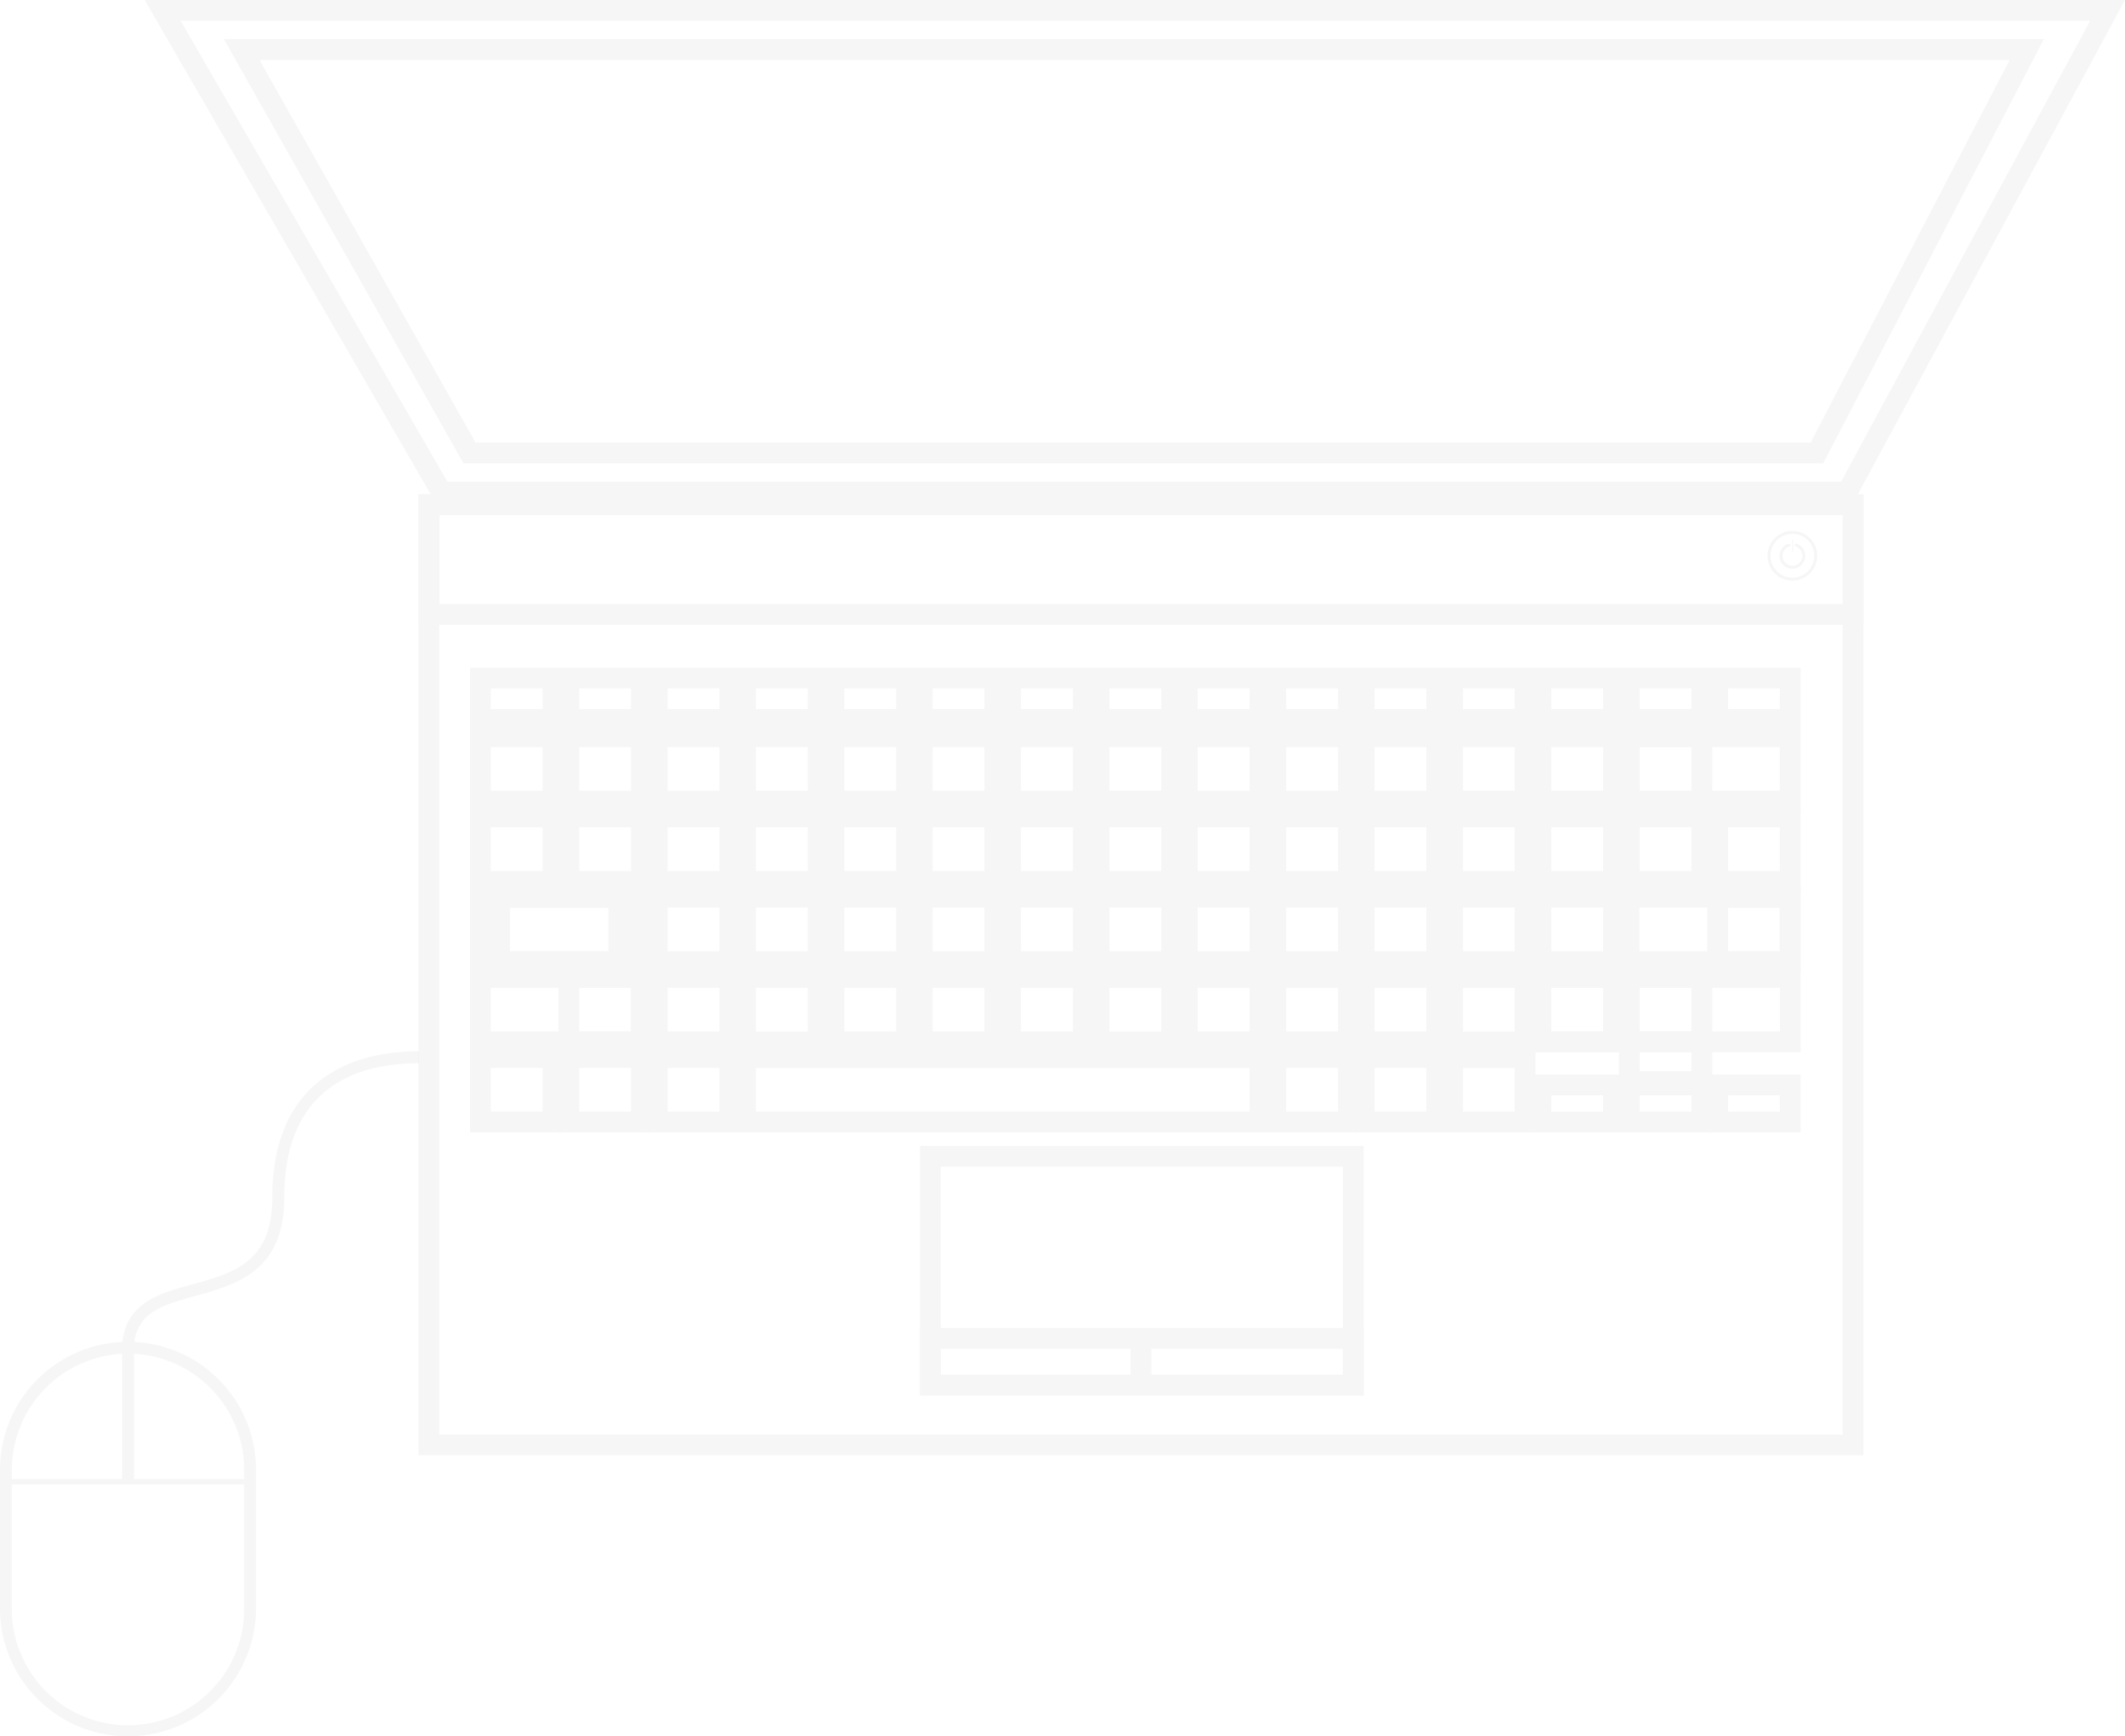 <svg xmlns="http://www.w3.org/2000/svg" viewBox="3641.767 597.597 1124.118 918.403">
  <defs>
    <style>
      .cls-1 {
        opacity: 0.05;
      }

      .cls-2 {
        fill: #484848;
      }

      .cls-3, .cls-4 {
        fill: none;
        stroke: #484848;
        stroke-miterlimit: 10;
        stroke-width: 42px;
      }

      .cls-3 {
        stroke-linecap: round;
      }

      .cls-5 {
        opacity: 0.05;
      }
    </style>
  </defs>
  <g id="Group_158" data-name="Group 158" transform="translate(2918.706 42.445)">
    <g id="laptop_1_" class="cls-1" transform="translate(799.583 555.151)">
      <g id="Group_58" data-name="Group 58">
        <path id="Path_41" data-name="Path 41" class="cls-2" d="M903.959,265.72H153.8L0,0H1047.6Zm-743.808-11H897.425L1029.161,11H19.064Z"/>
      </g>
      <g id="Group_59" data-name="Group 59" transform="translate(41.874 20.652)">
        <path id="Path_42" data-name="Path 42" class="cls-2" d="M985.779,293.316H266.461L139.7,68.9h962.828Zm-712.9-11h706.22L1084.424,79.9H158.554Z" transform="translate(-139.7 -68.9)"/>
      </g>
      <g id="Group_156" data-name="Group 156" transform="translate(144.805 261.494)">
        <g id="Group_60" data-name="Group 60">
          <path id="Path_43" data-name="Path 43" class="cls-2" d="M1247.56,1380.611H483.1V872.4h764.46ZM494.1,1369.641h742.489V883.371H494.1Z" transform="translate(-483.1 -872.4)"/>
        </g>
        <g id="Group_61" data-name="Group 61">
          <path id="Path_44" data-name="Path 44" class="cls-2" d="M1247.56,941.341H483.1V872.4h764.46ZM494.1,930.37h742.489v-47H494.1Z" transform="translate(-483.1 -872.4)"/>
        </g>
        <g id="Group_62" data-name="Group 62" transform="translate(713.684 19.303)">
          <path id="Path_45" data-name="Path 45" class="cls-2" d="M2877.259,963.117a13.159,13.159,0,1,1,13.158-13.159A13.176,13.176,0,0,1,2877.259,963.117Zm0-24.729a11.57,11.57,0,1,0,11.57,11.57A11.577,11.577,0,0,0,2877.259,938.389Z" transform="translate(-2864.1 -936.8)"/>
        </g>
        <g id="Group_63" data-name="Group 63" transform="translate(726.662 23.709)">
          <path id="Path_46" data-name="Path 46" class="cls-2" d="M2907.67,958.124a.269.269,0,0,1-.27-.27V951.77a.27.27,0,1,1,.54,0v6.085A.269.269,0,0,1,2907.67,958.124Z" transform="translate(-2907.4 -951.5)"/>
        </g>
        <g id="Group_64" data-name="Group 64" transform="translate(720.038 26.014)">
          <path id="Path_47" data-name="Path 47" class="cls-2" d="M2892.1,972.5a6.788,6.788,0,0,1-2.188-13.219.777.777,0,0,1,.51,1.469,5.185,5.185,0,0,0-3.537,4.916,5.245,5.245,0,1,0,10.491,0,5.2,5.2,0,0,0-3.626-4.946.787.787,0,1,1,.479-1.5,6.784,6.784,0,0,1,4.706,6.444A6.869,6.869,0,0,1,2892.1,972.5Z" transform="translate(-2885.3 -959.188)"/>
        </g>
        <g id="Group_65" data-name="Group 65" transform="translate(723.845 30.094)">
          <path id="Path_48" data-name="Path 48" class="cls-3" d="M2898,972.8" transform="translate(-2898 -972.8)"/>
        </g>
        <g id="Group_66" data-name="Group 66" transform="translate(728.401 30.094)">
          <path id="Path_49" data-name="Path 49" class="cls-4" d="M2913.2,972.8" transform="translate(-2913.2 -972.8)"/>
        </g>
        <g id="Group_67" data-name="Group 67" transform="translate(27.336 91.661)">
          <path id="Path_50" data-name="Path 50" class="cls-2" d="M623.667,1211.082H574.3V1178.2h49.367Zm-38.4-11h27.4V1189.2h-27.4Z" transform="translate(-574.3 -1178.2)"/>
        </g>
        <g id="Group_68" data-name="Group 68" transform="translate(74.066 91.661)">
          <path id="Path_51" data-name="Path 51" class="cls-2" d="M779.6,1211.082H730.2V1178.2h49.4Zm-38.4-11h27.4V1189.2H741.2Z" transform="translate(-730.2 -1178.2)"/>
        </g>
        <g id="Group_69" data-name="Group 69" transform="translate(120.826 91.661)">
          <path id="Path_52" data-name="Path 52" class="cls-2" d="M935.6,1211.082H886.2V1178.2h49.4Zm-38.4-11h27.4V1189.2H897.2Z" transform="translate(-886.2 -1178.2)"/>
        </g>
        <g id="Group_70" data-name="Group 70" transform="translate(167.555 91.661)">
          <path id="Path_53" data-name="Path 53" class="cls-2" d="M1091.5,1211.082h-49.4V1178.2h49.4Zm-38.4-11h27.4V1189.2h-27.4Z" transform="translate(-1042.1 -1178.2)"/>
        </g>
        <g id="Group_71" data-name="Group 71" transform="translate(214.315 91.661)">
          <path id="Path_54" data-name="Path 54" class="cls-2" d="M1247.5,1211.082h-49.4V1178.2h49.4Zm-38.4-11h27.4V1189.2h-27.4Z" transform="translate(-1198.1 -1178.2)"/>
        </g>
        <g id="Group_72" data-name="Group 72" transform="translate(261.045 91.661)">
          <path id="Path_55" data-name="Path 55" class="cls-2" d="M1403.4,1211.082H1354V1178.2h49.4Zm-38.4-11h27.4V1189.2H1365Z" transform="translate(-1354 -1178.2)"/>
        </g>
        <g id="Group_73" data-name="Group 73" transform="translate(307.804 91.661)">
          <path id="Path_56" data-name="Path 56" class="cls-2" d="M1559.4,1211.082H1510V1178.2h49.4Zm-38.4-11h27.4V1189.2H1521Z" transform="translate(-1510 -1178.2)"/>
        </g>
        <g id="Group_74" data-name="Group 74" transform="translate(354.564 91.661)">
          <path id="Path_57" data-name="Path 57" class="cls-2" d="M1715.4,1211.082H1666V1178.2h49.4Zm-38.4-11h27.4V1189.2H1677Z" transform="translate(-1666 -1178.2)"/>
        </g>
        <g id="Group_75" data-name="Group 75" transform="translate(401.293 91.661)">
          <path id="Path_58" data-name="Path 58" class="cls-2" d="M1871.3,1211.082h-49.4V1178.2h49.4Zm-38.4-11h27.4V1189.2h-27.4Z" transform="translate(-1821.9 -1178.2)"/>
        </g>
        <g id="Group_76" data-name="Group 76" transform="translate(448.053 91.661)">
          <path id="Path_59" data-name="Path 59" class="cls-2" d="M2027.3,1211.082h-49.4V1178.2h49.4Zm-38.4-11h27.4V1189.2h-27.4Z" transform="translate(-1977.9 -1178.2)"/>
        </g>
        <g id="Group_77" data-name="Group 77" transform="translate(494.783 91.661)">
          <path id="Path_60" data-name="Path 60" class="cls-2" d="M2183.2,1211.082h-49.4V1178.2h49.4Zm-38.4-11h27.4V1189.2h-27.4Z" transform="translate(-2133.8 -1178.2)"/>
        </g>
        <g id="Group_78" data-name="Group 78" transform="translate(541.542 91.661)">
          <path id="Path_61" data-name="Path 61" class="cls-2" d="M2339.2,1211.082h-49.4V1178.2h49.4Zm-38.4-11h27.4V1189.2h-27.4Z" transform="translate(-2289.8 -1178.2)"/>
        </g>
        <g id="Group_79" data-name="Group 79" transform="translate(588.302 91.661)">
          <path id="Path_62" data-name="Path 62" class="cls-2" d="M2495.2,1211.082h-49.4V1178.2h49.4Zm-38.4-11h27.4V1189.2h-27.4Z" transform="translate(-2445.8 -1178.2)"/>
        </g>
        <g id="Group_80" data-name="Group 80" transform="translate(635.031 91.661)">
          <path id="Path_63" data-name="Path 63" class="cls-2" d="M2651.1,1211.082h-49.4V1178.2h49.4Zm-38.4-11h27.4V1189.2h-27.4Z" transform="translate(-2601.7 -1178.2)"/>
        </g>
        <g id="Group_81" data-name="Group 81" transform="translate(681.791 91.661)">
          <path id="Path_64" data-name="Path 64" class="cls-2" d="M2807.1,1211.082h-49.4V1178.2h49.4Zm-38.4-11h27.4V1189.2h-27.4Z" transform="translate(-2757.7 -1178.2)"/>
        </g>
        <g id="Group_82" data-name="Group 82" transform="translate(27.336 122.654)">
          <path id="Path_65" data-name="Path 65" class="cls-2" d="M623.667,1326.681H574.3V1281.6h49.367Zm-38.4-11h27.4V1292.6h-27.4Z" transform="translate(-574.3 -1281.6)"/>
        </g>
        <g id="Group_83" data-name="Group 83" transform="translate(74.066 122.654)">
          <path id="Path_66" data-name="Path 66" class="cls-2" d="M779.6,1326.681H730.2V1281.6h49.4Zm-38.4-11h27.4V1292.6H741.2Z" transform="translate(-730.2 -1281.6)"/>
        </g>
        <g id="Group_84" data-name="Group 84" transform="translate(120.826 122.654)">
          <path id="Path_67" data-name="Path 67" class="cls-2" d="M935.6,1326.681H886.2V1281.6h49.4Zm-38.4-11h27.4V1292.6H897.2Z" transform="translate(-886.2 -1281.6)"/>
        </g>
        <g id="Group_85" data-name="Group 85" transform="translate(167.555 122.654)">
          <path id="Path_68" data-name="Path 68" class="cls-2" d="M1091.5,1326.681h-49.4V1281.6h49.4Zm-38.4-11h27.4V1292.6h-27.4Z" transform="translate(-1042.1 -1281.6)"/>
        </g>
        <g id="Group_86" data-name="Group 86" transform="translate(214.315 122.654)">
          <path id="Path_69" data-name="Path 69" class="cls-2" d="M1247.5,1326.681h-49.4V1281.6h49.4Zm-38.4-11h27.4V1292.6h-27.4Z" transform="translate(-1198.1 -1281.6)"/>
        </g>
        <g id="Group_87" data-name="Group 87" transform="translate(261.045 122.654)">
          <path id="Path_70" data-name="Path 70" class="cls-2" d="M1403.4,1326.681H1354V1281.6h49.4Zm-38.4-11h27.4V1292.6H1365Z" transform="translate(-1354 -1281.6)"/>
        </g>
        <g id="Group_88" data-name="Group 88" transform="translate(307.804 122.654)">
          <path id="Path_71" data-name="Path 71" class="cls-2" d="M1559.4,1326.681H1510V1281.6h49.4Zm-38.4-11h27.4V1292.6H1521Z" transform="translate(-1510 -1281.6)"/>
        </g>
        <g id="Group_89" data-name="Group 89" transform="translate(354.564 122.654)">
          <path id="Path_72" data-name="Path 72" class="cls-2" d="M1715.4,1326.681H1666V1281.6h49.4Zm-38.4-11h27.4V1292.6H1677Z" transform="translate(-1666 -1281.6)"/>
        </g>
        <g id="Group_90" data-name="Group 90" transform="translate(401.293 122.654)">
          <path id="Path_73" data-name="Path 73" class="cls-2" d="M1871.3,1326.681h-49.4V1281.6h49.4Zm-38.4-11h27.4V1292.6h-27.4Z" transform="translate(-1821.9 -1281.6)"/>
        </g>
        <g id="Group_91" data-name="Group 91" transform="translate(448.053 122.654)">
          <path id="Path_74" data-name="Path 74" class="cls-2" d="M2027.3,1326.681h-49.4V1281.6h49.4Zm-38.4-11h27.4V1292.6h-27.4Z" transform="translate(-1977.9 -1281.6)"/>
        </g>
        <g id="Group_92" data-name="Group 92" transform="translate(494.783 122.654)">
          <path id="Path_75" data-name="Path 75" class="cls-2" d="M2183.2,1326.681h-49.4V1281.6h49.4Zm-38.4-11h27.4V1292.6h-27.4Z" transform="translate(-2133.8 -1281.6)"/>
        </g>
        <g id="Group_93" data-name="Group 93" transform="translate(541.542 122.654)">
          <path id="Path_76" data-name="Path 76" class="cls-2" d="M2339.2,1326.681h-49.4V1281.6h49.4Zm-38.4-11h27.4V1292.6h-27.4Z" transform="translate(-2289.8 -1281.6)"/>
        </g>
        <g id="Group_94" data-name="Group 94" transform="translate(588.302 122.654)">
          <path id="Path_77" data-name="Path 77" class="cls-2" d="M2495.2,1326.681h-49.4V1281.6h49.4Zm-38.4-11h27.4V1292.6h-27.4Z" transform="translate(-2445.8 -1281.6)"/>
        </g>
        <g id="Group_95" data-name="Group 95" transform="translate(635.031 122.654)">
          <path id="Path_78" data-name="Path 78" class="cls-2" d="M2651.1,1326.681h-49.4V1281.6h49.4Zm-38.4-11h27.4V1292.6h-27.4Z" transform="translate(-2601.7 -1281.6)"/>
        </g>
        <g id="Group_96" data-name="Group 96" transform="translate(635.061 122.654)">
          <path id="Path_79" data-name="Path 79" class="cls-2" d="M2697.927,1326.681H2601.8V1281.6h96.127Zm-85.156-11h74.156V1292.6h-74.156Z" transform="translate(-2601.8 -1281.6)"/>
        </g>
        <g id="Group_97" data-name="Group 97" transform="translate(27.336 165.097)">
          <path id="Path_80" data-name="Path 80" class="cls-2" d="M623.667,1468.281H574.3V1423.2h49.367Zm-38.4-11h27.4V1434.2h-27.4Z" transform="translate(-574.3 -1423.2)"/>
        </g>
        <g id="Group_98" data-name="Group 98" transform="translate(74.066 165.097)">
          <path id="Path_81" data-name="Path 81" class="cls-2" d="M779.6,1468.281H730.2V1423.2h49.4Zm-38.4-11h27.4V1434.2H741.2Z" transform="translate(-730.2 -1423.2)"/>
        </g>
        <g id="Group_99" data-name="Group 99" transform="translate(120.826 165.097)">
          <path id="Path_82" data-name="Path 82" class="cls-2" d="M935.6,1468.281H886.2V1423.2h49.4Zm-38.4-11h27.4V1434.2H897.2Z" transform="translate(-886.2 -1423.2)"/>
        </g>
        <g id="Group_100" data-name="Group 100" transform="translate(167.555 165.097)">
          <path id="Path_83" data-name="Path 83" class="cls-2" d="M1091.5,1468.281h-49.4V1423.2h49.4Zm-38.4-11h27.4V1434.2h-27.4Z" transform="translate(-1042.1 -1423.2)"/>
        </g>
        <g id="Group_101" data-name="Group 101" transform="translate(214.315 165.097)">
          <path id="Path_84" data-name="Path 84" class="cls-2" d="M1247.5,1468.281h-49.4V1423.2h49.4Zm-38.4-11h27.4V1434.2h-27.4Z" transform="translate(-1198.1 -1423.2)"/>
        </g>
        <g id="Group_102" data-name="Group 102" transform="translate(261.045 165.097)">
          <path id="Path_85" data-name="Path 85" class="cls-2" d="M1403.4,1468.281H1354V1423.2h49.4Zm-38.4-11h27.4V1434.2H1365Z" transform="translate(-1354 -1423.2)"/>
        </g>
        <g id="Group_103" data-name="Group 103" transform="translate(307.804 165.097)">
          <path id="Path_86" data-name="Path 86" class="cls-2" d="M1559.4,1468.281H1510V1423.2h49.4Zm-38.4-11h27.4V1434.2H1521Z" transform="translate(-1510 -1423.2)"/>
        </g>
        <g id="Group_104" data-name="Group 104" transform="translate(354.564 165.097)">
          <path id="Path_87" data-name="Path 87" class="cls-2" d="M1715.4,1468.281H1666V1423.2h49.4Zm-38.4-11h27.4V1434.2H1677Z" transform="translate(-1666 -1423.2)"/>
        </g>
        <g id="Group_105" data-name="Group 105" transform="translate(401.293 165.097)">
          <path id="Path_88" data-name="Path 88" class="cls-2" d="M1871.3,1468.281h-49.4V1423.2h49.4Zm-38.4-11h27.4V1434.2h-27.4Z" transform="translate(-1821.9 -1423.2)"/>
        </g>
        <g id="Group_106" data-name="Group 106" transform="translate(448.053 165.097)">
          <path id="Path_89" data-name="Path 89" class="cls-2" d="M2027.3,1468.281h-49.4V1423.2h49.4Zm-38.4-11h27.4V1434.2h-27.4Z" transform="translate(-1977.9 -1423.2)"/>
        </g>
        <g id="Group_107" data-name="Group 107" transform="translate(494.783 165.097)">
          <path id="Path_90" data-name="Path 90" class="cls-2" d="M2183.2,1468.281h-49.4V1423.2h49.4Zm-38.4-11h27.4V1434.2h-27.4Z" transform="translate(-2133.8 -1423.2)"/>
        </g>
        <g id="Group_108" data-name="Group 108" transform="translate(541.542 165.097)">
          <path id="Path_91" data-name="Path 91" class="cls-2" d="M2339.2,1468.281h-49.4V1423.2h49.4Zm-38.4-11h27.4V1434.2h-27.4Z" transform="translate(-2289.8 -1423.2)"/>
        </g>
        <g id="Group_109" data-name="Group 109" transform="translate(588.302 165.097)">
          <path id="Path_92" data-name="Path 92" class="cls-2" d="M2495.2,1468.281h-49.4V1423.2h49.4Zm-38.4-11h27.4V1434.2h-27.4Z" transform="translate(-2445.8 -1423.2)"/>
        </g>
        <g id="Group_110" data-name="Group 110" transform="translate(635.031 165.097)">
          <path id="Path_93" data-name="Path 93" class="cls-2" d="M2651.1,1468.281h-49.4V1423.2h49.4Zm-38.4-11h27.4V1434.2h-27.4Z" transform="translate(-2601.7 -1423.2)"/>
        </g>
        <g id="Group_111" data-name="Group 111" transform="translate(681.791 165.097)">
          <path id="Path_94" data-name="Path 94" class="cls-2" d="M2807.1,1468.281h-49.4V1423.2h49.4Zm-38.4-11h27.4V1434.2h-27.4Z" transform="translate(-2757.7 -1423.2)"/>
        </g>
        <g id="Group_112" data-name="Group 112" transform="translate(37.468 207.541)">
          <path id="Path_95" data-name="Path 95" class="cls-2" d="M692.3,1609.881H608.1V1564.8h84.2Zm-73.2-11h62.2V1575.8H619.1Z" transform="translate(-608.1 -1564.8)"/>
        </g>
        <g id="Group_113" data-name="Group 113" transform="translate(27.336 207.541)">
          <path id="Path_96" data-name="Path 96" class="cls-2" d="M658.467,1609.881H574.3V1564.8h84.167Zm-73.2-11h62.2V1575.8h-62.2Z" transform="translate(-574.3 -1564.8)"/>
        </g>
        <g id="Group_114" data-name="Group 114" transform="translate(120.826 207.541)">
          <path id="Path_97" data-name="Path 97" class="cls-2" d="M935.6,1609.881H886.2V1564.8h49.4Zm-38.4-11h27.4V1575.8H897.2Z" transform="translate(-886.2 -1564.8)"/>
        </g>
        <g id="Group_115" data-name="Group 115" transform="translate(167.555 207.541)">
          <path id="Path_98" data-name="Path 98" class="cls-2" d="M1091.5,1609.881h-49.4V1564.8h49.4Zm-38.4-11h27.4V1575.8h-27.4Z" transform="translate(-1042.1 -1564.8)"/>
        </g>
        <g id="Group_116" data-name="Group 116" transform="translate(214.315 207.541)">
          <path id="Path_99" data-name="Path 99" class="cls-2" d="M1247.5,1609.881h-49.4V1564.8h49.4Zm-38.4-11h27.4V1575.8h-27.4Z" transform="translate(-1198.1 -1564.8)"/>
        </g>
        <g id="Group_117" data-name="Group 117" transform="translate(261.045 207.541)">
          <path id="Path_100" data-name="Path 100" class="cls-2" d="M1403.4,1609.881H1354V1564.8h49.4Zm-38.4-11h27.4V1575.8H1365Z" transform="translate(-1354 -1564.8)"/>
        </g>
        <g id="Group_118" data-name="Group 118" transform="translate(307.804 207.541)">
          <path id="Path_101" data-name="Path 101" class="cls-2" d="M1559.4,1609.881H1510V1564.8h49.4Zm-38.4-11h27.4V1575.8H1521Z" transform="translate(-1510 -1564.8)"/>
        </g>
        <g id="Group_119" data-name="Group 119" transform="translate(354.564 207.541)">
          <path id="Path_102" data-name="Path 102" class="cls-2" d="M1715.4,1609.881H1666V1564.8h49.4Zm-38.4-11h27.4V1575.8H1677Z" transform="translate(-1666 -1564.8)"/>
        </g>
        <g id="Group_120" data-name="Group 120" transform="translate(401.293 207.541)">
          <path id="Path_103" data-name="Path 103" class="cls-2" d="M1871.3,1609.881h-49.4V1564.8h49.4Zm-38.4-11h27.4V1575.8h-27.4Z" transform="translate(-1821.9 -1564.8)"/>
        </g>
        <g id="Group_121" data-name="Group 121" transform="translate(448.053 207.541)">
          <path id="Path_104" data-name="Path 104" class="cls-2" d="M2027.3,1609.881h-49.4V1564.8h49.4Zm-38.4-11h27.4V1575.8h-27.4Z" transform="translate(-1977.9 -1564.8)"/>
        </g>
        <g id="Group_122" data-name="Group 122" transform="translate(494.783 207.541)">
          <path id="Path_105" data-name="Path 105" class="cls-2" d="M2183.2,1609.881h-49.4V1564.8h49.4Zm-38.4-11h27.4V1575.8h-27.4Z" transform="translate(-2133.8 -1564.8)"/>
        </g>
        <g id="Group_123" data-name="Group 123" transform="translate(541.542 207.541)">
          <path id="Path_106" data-name="Path 106" class="cls-2" d="M2339.2,1609.881h-49.4V1564.8h49.4Zm-38.4-11h27.4V1575.8h-27.4Z" transform="translate(-2289.8 -1564.8)"/>
        </g>
        <g id="Group_124" data-name="Group 124" transform="translate(588.302 207.541)">
          <path id="Path_107" data-name="Path 107" class="cls-2" d="M2495.2,1609.881h-49.4V1564.8h49.4Zm-38.4-11h27.4V1575.8h-27.4Z" transform="translate(-2445.8 -1564.8)"/>
        </g>
        <g id="Group_125" data-name="Group 125" transform="translate(634.972 207.541)">
          <path id="Path_108" data-name="Path 108" class="cls-2" d="M2697.627,1609.881H2601.5V1564.8h96.127Zm-85.156-11h74.156V1575.8h-74.156Z" transform="translate(-2601.5 -1564.8)"/>
        </g>
        <g id="Group_126" data-name="Group 126" transform="translate(681.791 207.541)">
          <path id="Path_109" data-name="Path 109" class="cls-2" d="M2807.1,1609.881h-49.4V1564.8h49.4Zm-38.4-11h27.4V1575.8h-27.4Z" transform="translate(-2757.7 -1564.8)"/>
        </g>
        <g id="Group_127" data-name="Group 127" transform="translate(27.336 249.954)">
          <path id="Path_110" data-name="Path 110" class="cls-2" d="M670.427,1751.381H574.3V1706.3h96.127Zm-85.156-11h74.156V1717.3H585.271Z" transform="translate(-574.3 -1706.3)"/>
        </g>
        <g id="Group_128" data-name="Group 128" transform="translate(74.066 249.954)">
          <path id="Path_111" data-name="Path 111" class="cls-2" d="M779.6,1751.381H730.2V1706.3h49.4Zm-38.4-11h27.4V1717.3H741.2Z" transform="translate(-730.2 -1706.3)"/>
        </g>
        <g id="Group_129" data-name="Group 129" transform="translate(120.826 249.954)">
          <path id="Path_112" data-name="Path 112" class="cls-2" d="M935.6,1751.381H886.2V1706.3h49.4Zm-38.4-11h27.4V1717.3H897.2Z" transform="translate(-886.2 -1706.3)"/>
        </g>
        <g id="Group_130" data-name="Group 130" transform="translate(167.555 249.954)">
          <path id="Path_113" data-name="Path 113" class="cls-2" d="M1091.5,1751.381h-49.4V1706.3h49.4Zm-38.4-11h27.4V1717.3h-27.4Z" transform="translate(-1042.1 -1706.3)"/>
        </g>
        <g id="Group_131" data-name="Group 131" transform="translate(214.315 249.954)">
          <path id="Path_114" data-name="Path 114" class="cls-2" d="M1247.5,1751.381h-49.4V1706.3h49.4Zm-38.4-11h27.4V1717.3h-27.4Z" transform="translate(-1198.1 -1706.3)"/>
        </g>
        <g id="Group_132" data-name="Group 132" transform="translate(261.045 249.954)">
          <path id="Path_115" data-name="Path 115" class="cls-2" d="M1403.4,1751.381H1354V1706.3h49.4Zm-38.4-11h27.4V1717.3H1365Z" transform="translate(-1354 -1706.3)"/>
        </g>
        <g id="Group_133" data-name="Group 133" transform="translate(307.804 249.954)">
          <path id="Path_116" data-name="Path 116" class="cls-2" d="M1559.4,1751.381H1510V1706.3h49.4Zm-38.4-11h27.4V1717.3H1521Z" transform="translate(-1510 -1706.3)"/>
        </g>
        <g id="Group_134" data-name="Group 134" transform="translate(354.564 249.954)">
          <path id="Path_117" data-name="Path 117" class="cls-2" d="M1715.4,1751.381H1666V1706.3h49.4Zm-38.4-11h27.4V1717.3H1677Z" transform="translate(-1666 -1706.3)"/>
        </g>
        <g id="Group_135" data-name="Group 135" transform="translate(401.293 249.954)">
          <path id="Path_118" data-name="Path 118" class="cls-2" d="M1871.3,1751.381h-49.4V1706.3h49.4Zm-38.4-11h27.4V1717.3h-27.4Z" transform="translate(-1821.9 -1706.3)"/>
        </g>
        <g id="Group_136" data-name="Group 136" transform="translate(448.053 249.954)">
          <path id="Path_119" data-name="Path 119" class="cls-2" d="M2027.3,1751.381h-49.4V1706.3h49.4Zm-38.4-11h27.4V1717.3h-27.4Z" transform="translate(-1977.9 -1706.3)"/>
        </g>
        <g id="Group_137" data-name="Group 137" transform="translate(494.783 249.954)">
          <path id="Path_120" data-name="Path 120" class="cls-2" d="M2183.2,1751.381h-49.4V1706.3h49.4Zm-38.4-11h27.4V1717.3h-27.4Z" transform="translate(-2133.8 -1706.3)"/>
        </g>
        <g id="Group_138" data-name="Group 138" transform="translate(541.542 249.954)">
          <path id="Path_121" data-name="Path 121" class="cls-2" d="M2339.2,1751.381h-49.4V1706.3h49.4Zm-38.4-11h27.4V1717.3h-27.4Z" transform="translate(-2289.8 -1706.3)"/>
        </g>
        <g id="Group_139" data-name="Group 139" transform="translate(588.302 249.954)">
          <path id="Path_122" data-name="Path 122" class="cls-2" d="M2495.2,1751.381h-49.4V1706.3h49.4Zm-38.4-11h27.4V1717.3h-27.4Z" transform="translate(-2445.8 -1706.3)"/>
        </g>
        <g id="Group_140" data-name="Group 140" transform="translate(635.031 249.954)">
          <path id="Path_123" data-name="Path 123" class="cls-2" d="M2651.1,1751.381h-49.4V1706.3h49.4Zm-38.4-11h27.4V1717.3h-27.4Z" transform="translate(-2601.7 -1706.3)"/>
        </g>
        <g id="Group_141" data-name="Group 141" transform="translate(588.302 249.954)">
          <path id="Path_124" data-name="Path 124" class="cls-2" d="M2588.687,1751.381H2445.8V1706.3h142.887Zm-131.886-11h120.916V1717.3H2456.8Z" transform="translate(-2445.8 -1706.3)"/>
        </g>
        <g id="Group_142" data-name="Group 142" transform="translate(27.336 292.397)">
          <path id="Path_125" data-name="Path 125" class="cls-2" d="M623.667,1892.981H574.3V1847.9h49.367Zm-38.4-11h27.4V1858.9h-27.4Z" transform="translate(-574.3 -1847.9)"/>
        </g>
        <g id="Group_143" data-name="Group 143" transform="translate(74.066 292.397)">
          <path id="Path_126" data-name="Path 126" class="cls-2" d="M779.6,1892.981H730.2V1847.9h49.4Zm-38.4-11h27.4V1858.9H741.2Z" transform="translate(-730.2 -1847.9)"/>
        </g>
        <g id="Group_144" data-name="Group 144" transform="translate(120.826 292.397)">
          <path id="Path_127" data-name="Path 127" class="cls-2" d="M935.6,1892.981H886.2V1847.9h49.4Zm-38.4-11h27.4V1858.9H897.2Z" transform="translate(-886.2 -1847.9)"/>
        </g>
        <g id="Group_145" data-name="Group 145" transform="translate(167.555 292.397)">
          <path id="Path_128" data-name="Path 128" class="cls-2" d="M1325.235,1892.981H1042.1V1847.9h283.135Zm-272.135-11h261.135V1858.9H1053.1Z" transform="translate(-1042.1 -1847.9)"/>
        </g>
        <g id="Group_146" data-name="Group 146" transform="translate(265.331 344.582)">
          <path id="Path_129" data-name="Path 129" class="cls-2" d="M1603.027,2154.036H1368.3V2022h234.727Zm-223.7-11h212.726V2032.971H1379.33v110.065Z" transform="translate(-1368.3 -2022)"/>
        </g>
        <g id="Group_147" data-name="Group 147" transform="translate(265.331 440.889)">
          <path id="Path_130" data-name="Path 130" class="cls-2" d="M1603.027,2379.029H1368.3V2343.3h234.727Zm-223.7-11h212.726V2354.3H1379.33v13.728Z" transform="translate(-1368.3 -2343.3)"/>
        </g>
        <g id="Group_148" data-name="Group 148" transform="translate(448.053 292.397)">
          <path id="Path_131" data-name="Path 131" class="cls-2" d="M2027.3,1892.981h-49.4V1847.9h49.4Zm-38.4-11h27.4V1858.9h-27.4Z" transform="translate(-1977.9 -1847.9)"/>
        </g>
        <g id="Group_149" data-name="Group 149" transform="translate(494.783 292.397)">
          <path id="Path_132" data-name="Path 132" class="cls-2" d="M2183.2,1892.981h-49.4V1847.9h49.4Zm-38.4-11h27.4V1858.9h-27.4Z" transform="translate(-2133.8 -1847.9)"/>
        </g>
        <g id="Group_150" data-name="Group 150" transform="translate(541.542 292.397)">
          <path id="Path_133" data-name="Path 133" class="cls-2" d="M2339.2,1892.981h-49.4V1847.9h49.4Zm-38.4-11h27.4V1858.9h-27.4Z" transform="translate(-2289.8 -1847.9)"/>
        </g>
        <g id="Group_151" data-name="Group 151" transform="translate(588.302 306.845)">
          <path id="Path_134" data-name="Path 134" class="cls-2" d="M2495.2,1926.734h-49.4V1896.1h49.4Zm-38.4-11h27.4V1907.1h-27.4Z" transform="translate(-2445.8 -1896.1)"/>
        </g>
        <g id="Group_152" data-name="Group 152" transform="translate(635.031 284.185)">
          <path id="Path_135" data-name="Path 135" class="cls-2" d="M2651.1,1852.362h-49.4V1820.5h49.4Zm-38.4-11h27.4v-9.891h-27.4Z" transform="translate(-2601.7 -1820.5)"/>
        </g>
        <g id="Group_153" data-name="Group 153" transform="translate(635.031 306.845)">
          <path id="Path_136" data-name="Path 136" class="cls-2" d="M2651.1,1926.734h-49.4V1896.1h49.4Zm-38.4-11h27.4V1907.1h-27.4Z" transform="translate(-2601.7 -1896.1)"/>
        </g>
        <g id="Group_154" data-name="Group 154" transform="translate(681.791 306.845)">
          <path id="Path_137" data-name="Path 137" class="cls-2" d="M2807.1,1926.734h-49.4V1896.1h49.4Zm-38.4-11h27.4V1907.1h-27.4Z" transform="translate(-2757.7 -1896.1)"/>
        </g>
        <g id="Group_155" data-name="Group 155" transform="translate(376.745 446.374)">
          <rect id="Rectangle_29" data-name="Rectangle 29" class="cls-2" width="11" height="24.729"/>
        </g>
      </g>
    </g>
    <g id="Group_157" data-name="Group 157" class="cls-5" transform="translate(723.061 1111.172)">
      <path id="Path_138" data-name="Path 138" class="cls-2" d="M5.322,195.045a67.673,67.673,0,0,1,59.437-41.292c.941-9.045,4.93-15.872,12.118-20.81,6.843-4.7,15.574-7.1,24.816-9.649,21.767-6,42.334-11.663,42.334-45.775a111.652,111.652,0,0,1,2.242-23.068,76.422,76.422,0,0,1,6.208-18.2A59.857,59.857,0,0,1,173.294,12.6,74.192,74.192,0,0,1,198.769,2.273,109.523,109.523,0,0,1,221.546,0V6.349c-32.466,0-71.171,12.345-71.171,71.171,0,17.346-5.071,29.895-15.5,38.376-9.014,7.329-20.45,10.472-31.509,13.521-8.708,2.4-16.938,4.664-22.9,8.763a20.925,20.925,0,0,0-9.327,15.59,67.653,67.653,0,0,1,64.3,67.628v73.264A67.742,67.742,0,0,1,5.322,321.021,67.235,67.235,0,0,1,0,294.661V221.4A67.366,67.366,0,0,1,5.322,195.045Zm123.851,26.36A61.532,61.532,0,0,0,70.9,160.032v66.225h58.277ZM6.271,294.669a61.451,61.451,0,1,0,122.9,0V229.087H6.271Zm0-68.412H64.547V160.032A61.527,61.527,0,0,0,6.271,221.405Z" transform="translate(0 0)"/>
    </g>
  </g>
</svg>
